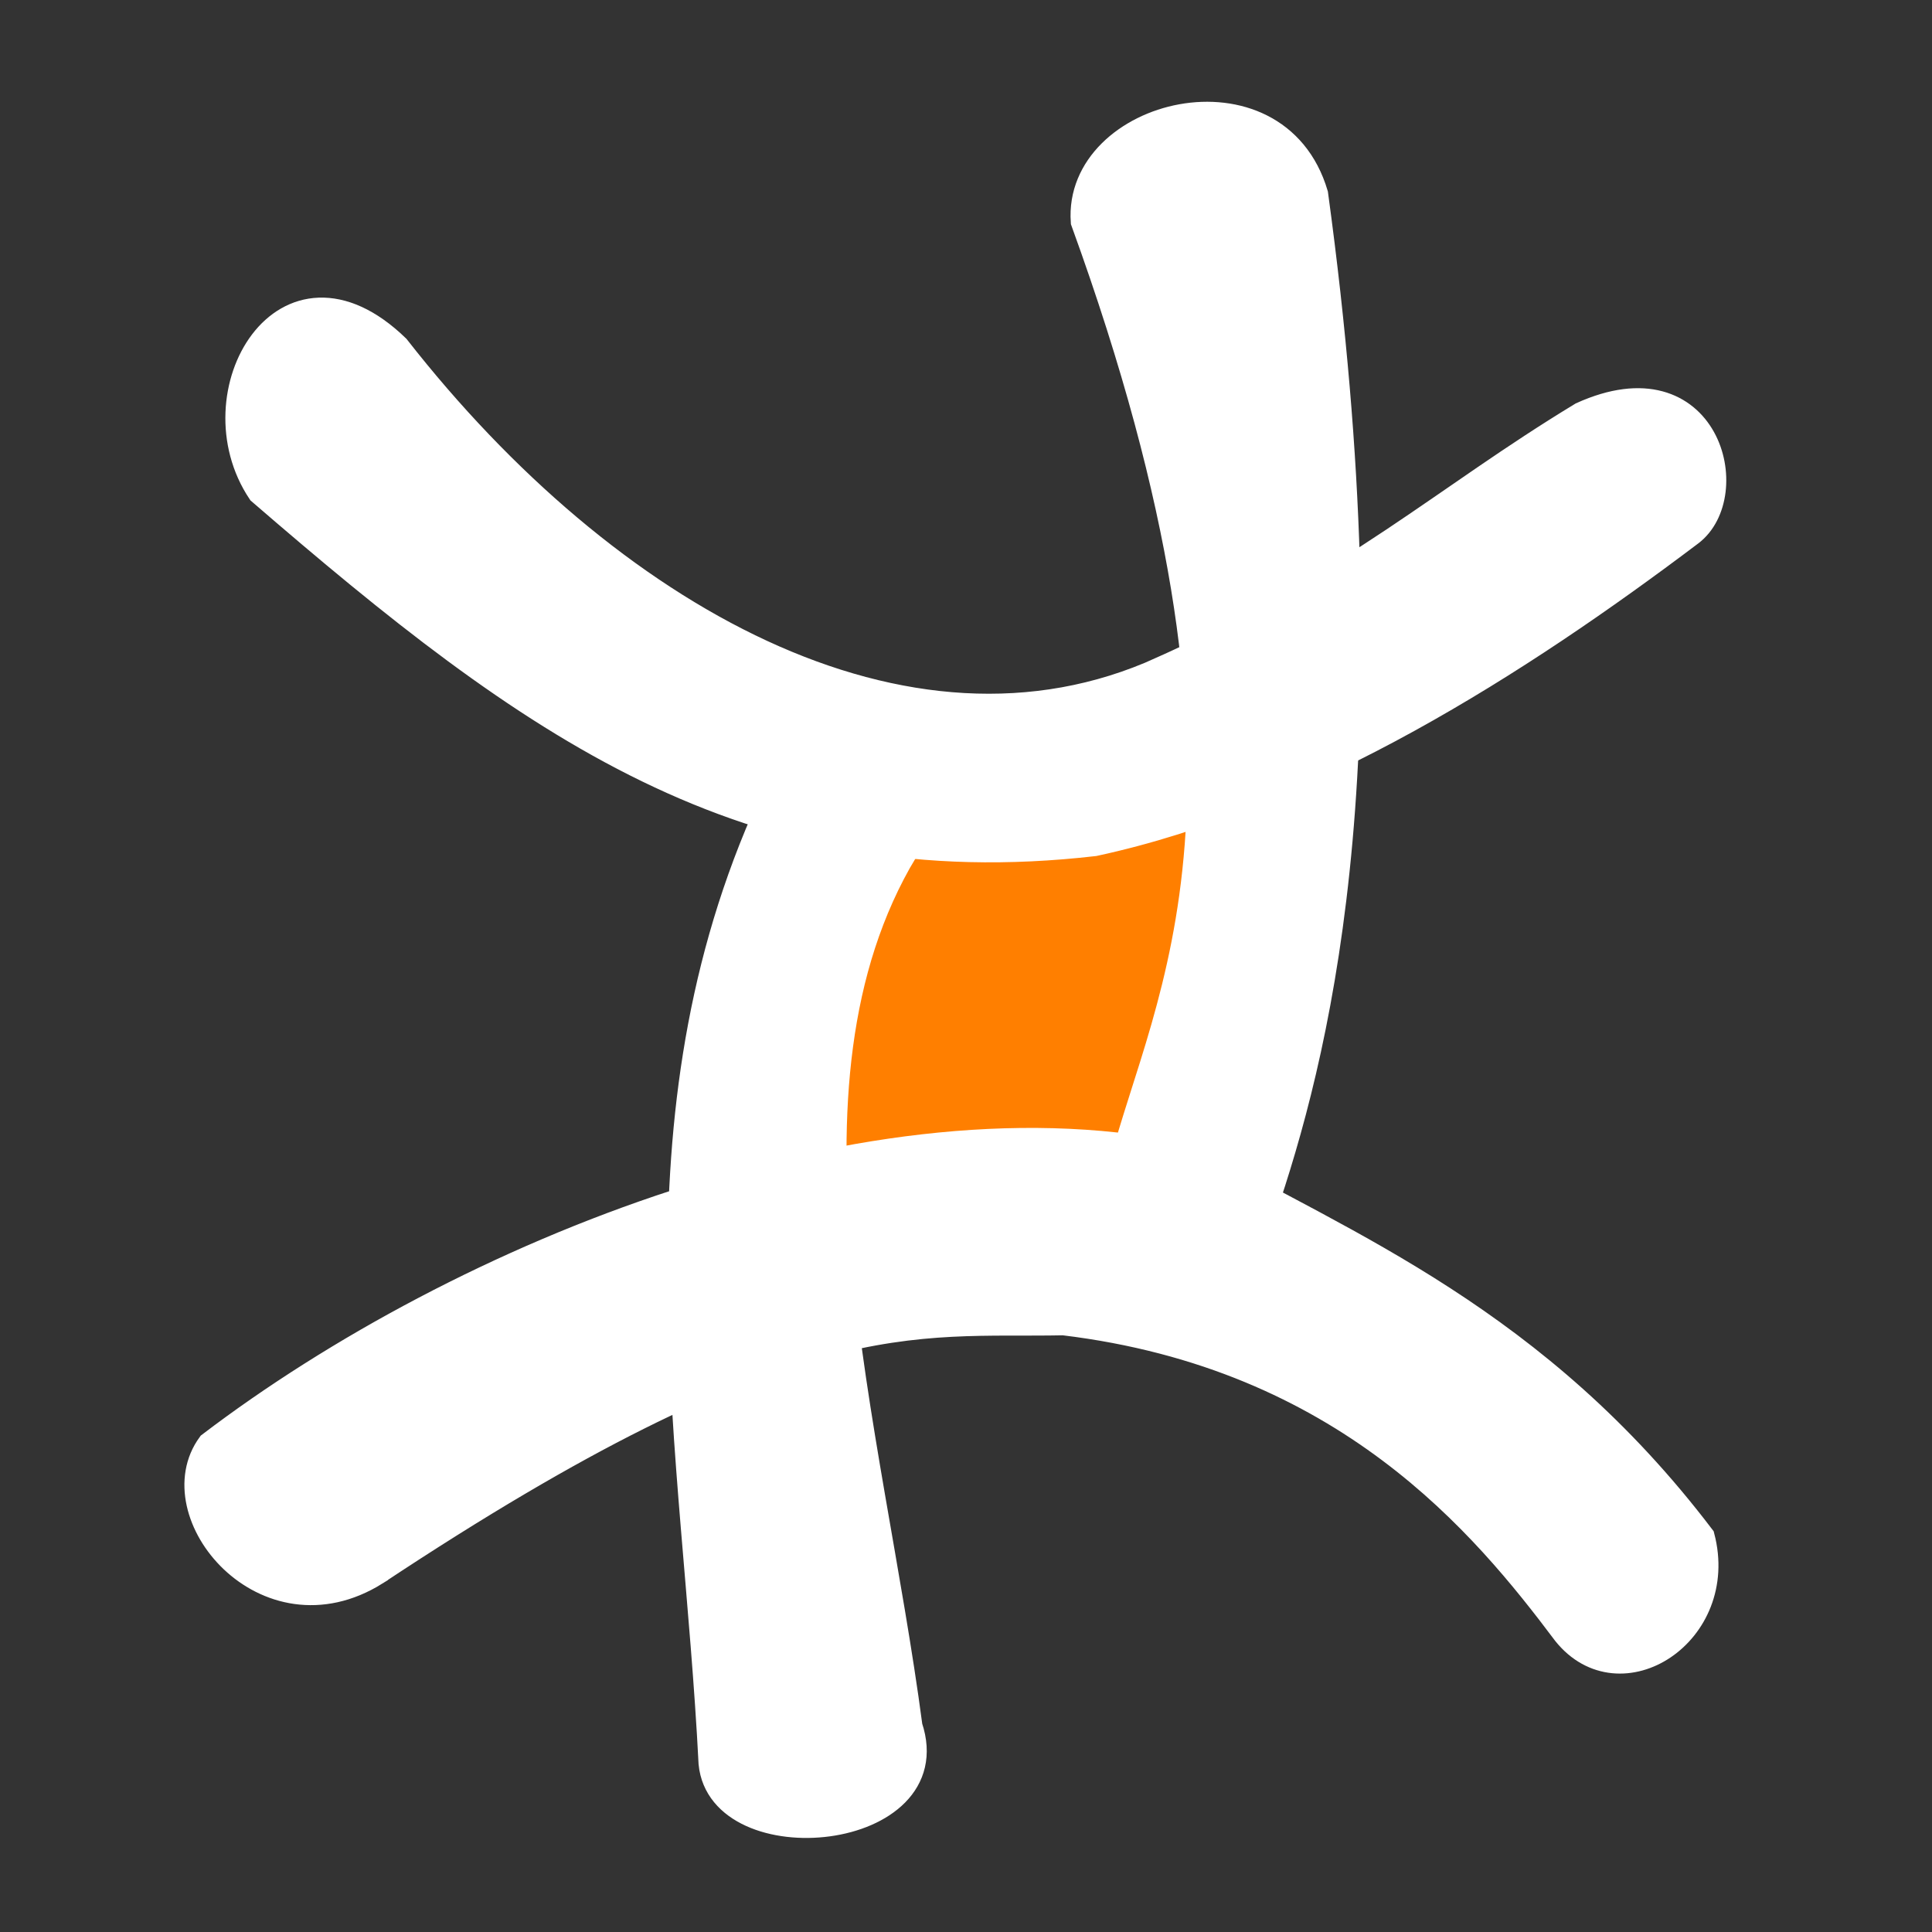 <?xml version="1.0" encoding="UTF-8" standalone="no"?>
<svg
   xmlns:dc="http://purl.org/dc/elements/1.1/"
   xmlns:cc="http://creativecommons.org/ns#"
   xmlns:rdf="http://www.w3.org/1999/02/22-rdf-syntax-ns#"
   xmlns:svg="http://www.w3.org/2000/svg"
   xmlns="http://www.w3.org/2000/svg"
   xmlns:sodipodi="http://sodipodi.sourceforge.net/DTD/sodipodi-0.dtd"
   xmlns:inkscape="http://www.inkscape.org/namespaces/inkscape"
   width="640px"
   height="640px"
   id="svg2"
   version="1.1"
   inkscape:version="0.48.2 r9819"
   sodipodi:docname="newIcon.svg">
  <rect width="100%" height="100%" fill="#333333" stroke="none"/>
  <defs
     id="defs12" />
  <sodipodi:namedview
     pagecolor="#ffffff"
     bordercolor="#666666"
     borderopacity="1"
     objecttolerance="10"
     gridtolerance="10"
     guidetolerance="10"
     inkscape:pageopacity="0"
     inkscape:pageshadow="2"
     inkscape:window-width="971"
     inkscape:window-height="721"
     id="namedview10"
     showgrid="false"
     inkscape:zoom="0.36875"
     inkscape:cx="338.98305"
     inkscape:cy="298.30508"
     inkscape:window-x="0"
     inkscape:window-y="0"
     inkscape:window-maximized="0"
     inkscape:current-layer="svg2" />
  <rect
     x="260.587"
     y="234.476"
     width="158.082"
     height="184.031"
     rx="3.162"
     ry="3.067"
     style="fill:#ff7f00;stroke:#000000;stroke-width:1.557"
     id="rect4" />
  <path
     id="svg_4"
     d="M 384.681,221.44 C 300.107,259.78 201.306,203.804 131.75,114.856 94.337,78.561 64.038,130.447 85.906,163.164 175.223,240.355 247.15,293.008 362.55,279.717 433.687,264.381 503.243,219.907 560.152,176.966 c 17.389,-13.036 5.928,-59.043 -36.359,-39.873 -46.371,28.116 -73.772,54.698 -139.112,84.348 z"
     inkscape:connector-curvature="0"
     style="fill:#ffffff;stroke:#ffffff;stroke-width:7.785;stroke-dasharray:none" />
  <path
     id="svg_5"
     d="M 358.598,73.449 C 355.963,36.642 422.884,19.773 436.058,64.247 460.824,245.722 438.166,342.85 420.25,397.037 403.915,393.459 387.579,389.88 371.244,386.302 385.999,329.559 427.627,263.614 358.598,73.449 z"
     inkscape:connector-curvature="0"
     style="fill:#ffffff;stroke:#ffffff;stroke-width:7.785;stroke-dasharray:none" />
  <path
     id="svg_6"
     d="m 124.637,521.258 c -36.886,23.004 -72.191,-19.937 -55.329,-42.941 83.257,-63.389 220.261,-119.109 325.649,-95.083 51.64,29.138 114.346,53.676 169.148,125.755 8.431,32.205 -27.401,55.209 -45.844,32.205 -26.874,-35.784 -72.718,-91.504 -165.986,-102.751 -49.532,1.022 -89.58,-8.69 -227.638,82.814 z"
     inkscape:connector-curvature="0"
     style="fill:#ffffff;stroke:#ffffff;stroke-width:7.785;stroke-dasharray:none" />
  <path
     id="svg_7"
     d="m 252.683,271.282 c 15.808,3.578 31.616,7.157 47.425,10.735 -46.898,78.213 -11.593,190.166 1.581,289.849 12.647,37.829 -63.233,44.985 -66.394,12.269 -5.269,-104.284 -27.928,-208.569 17.389,-312.853 z"
     inkscape:connector-curvature="0"
     style="fill:#ffffff;stroke:#ffffff;stroke-width:7.785;stroke-dasharray:none" />
</svg>
